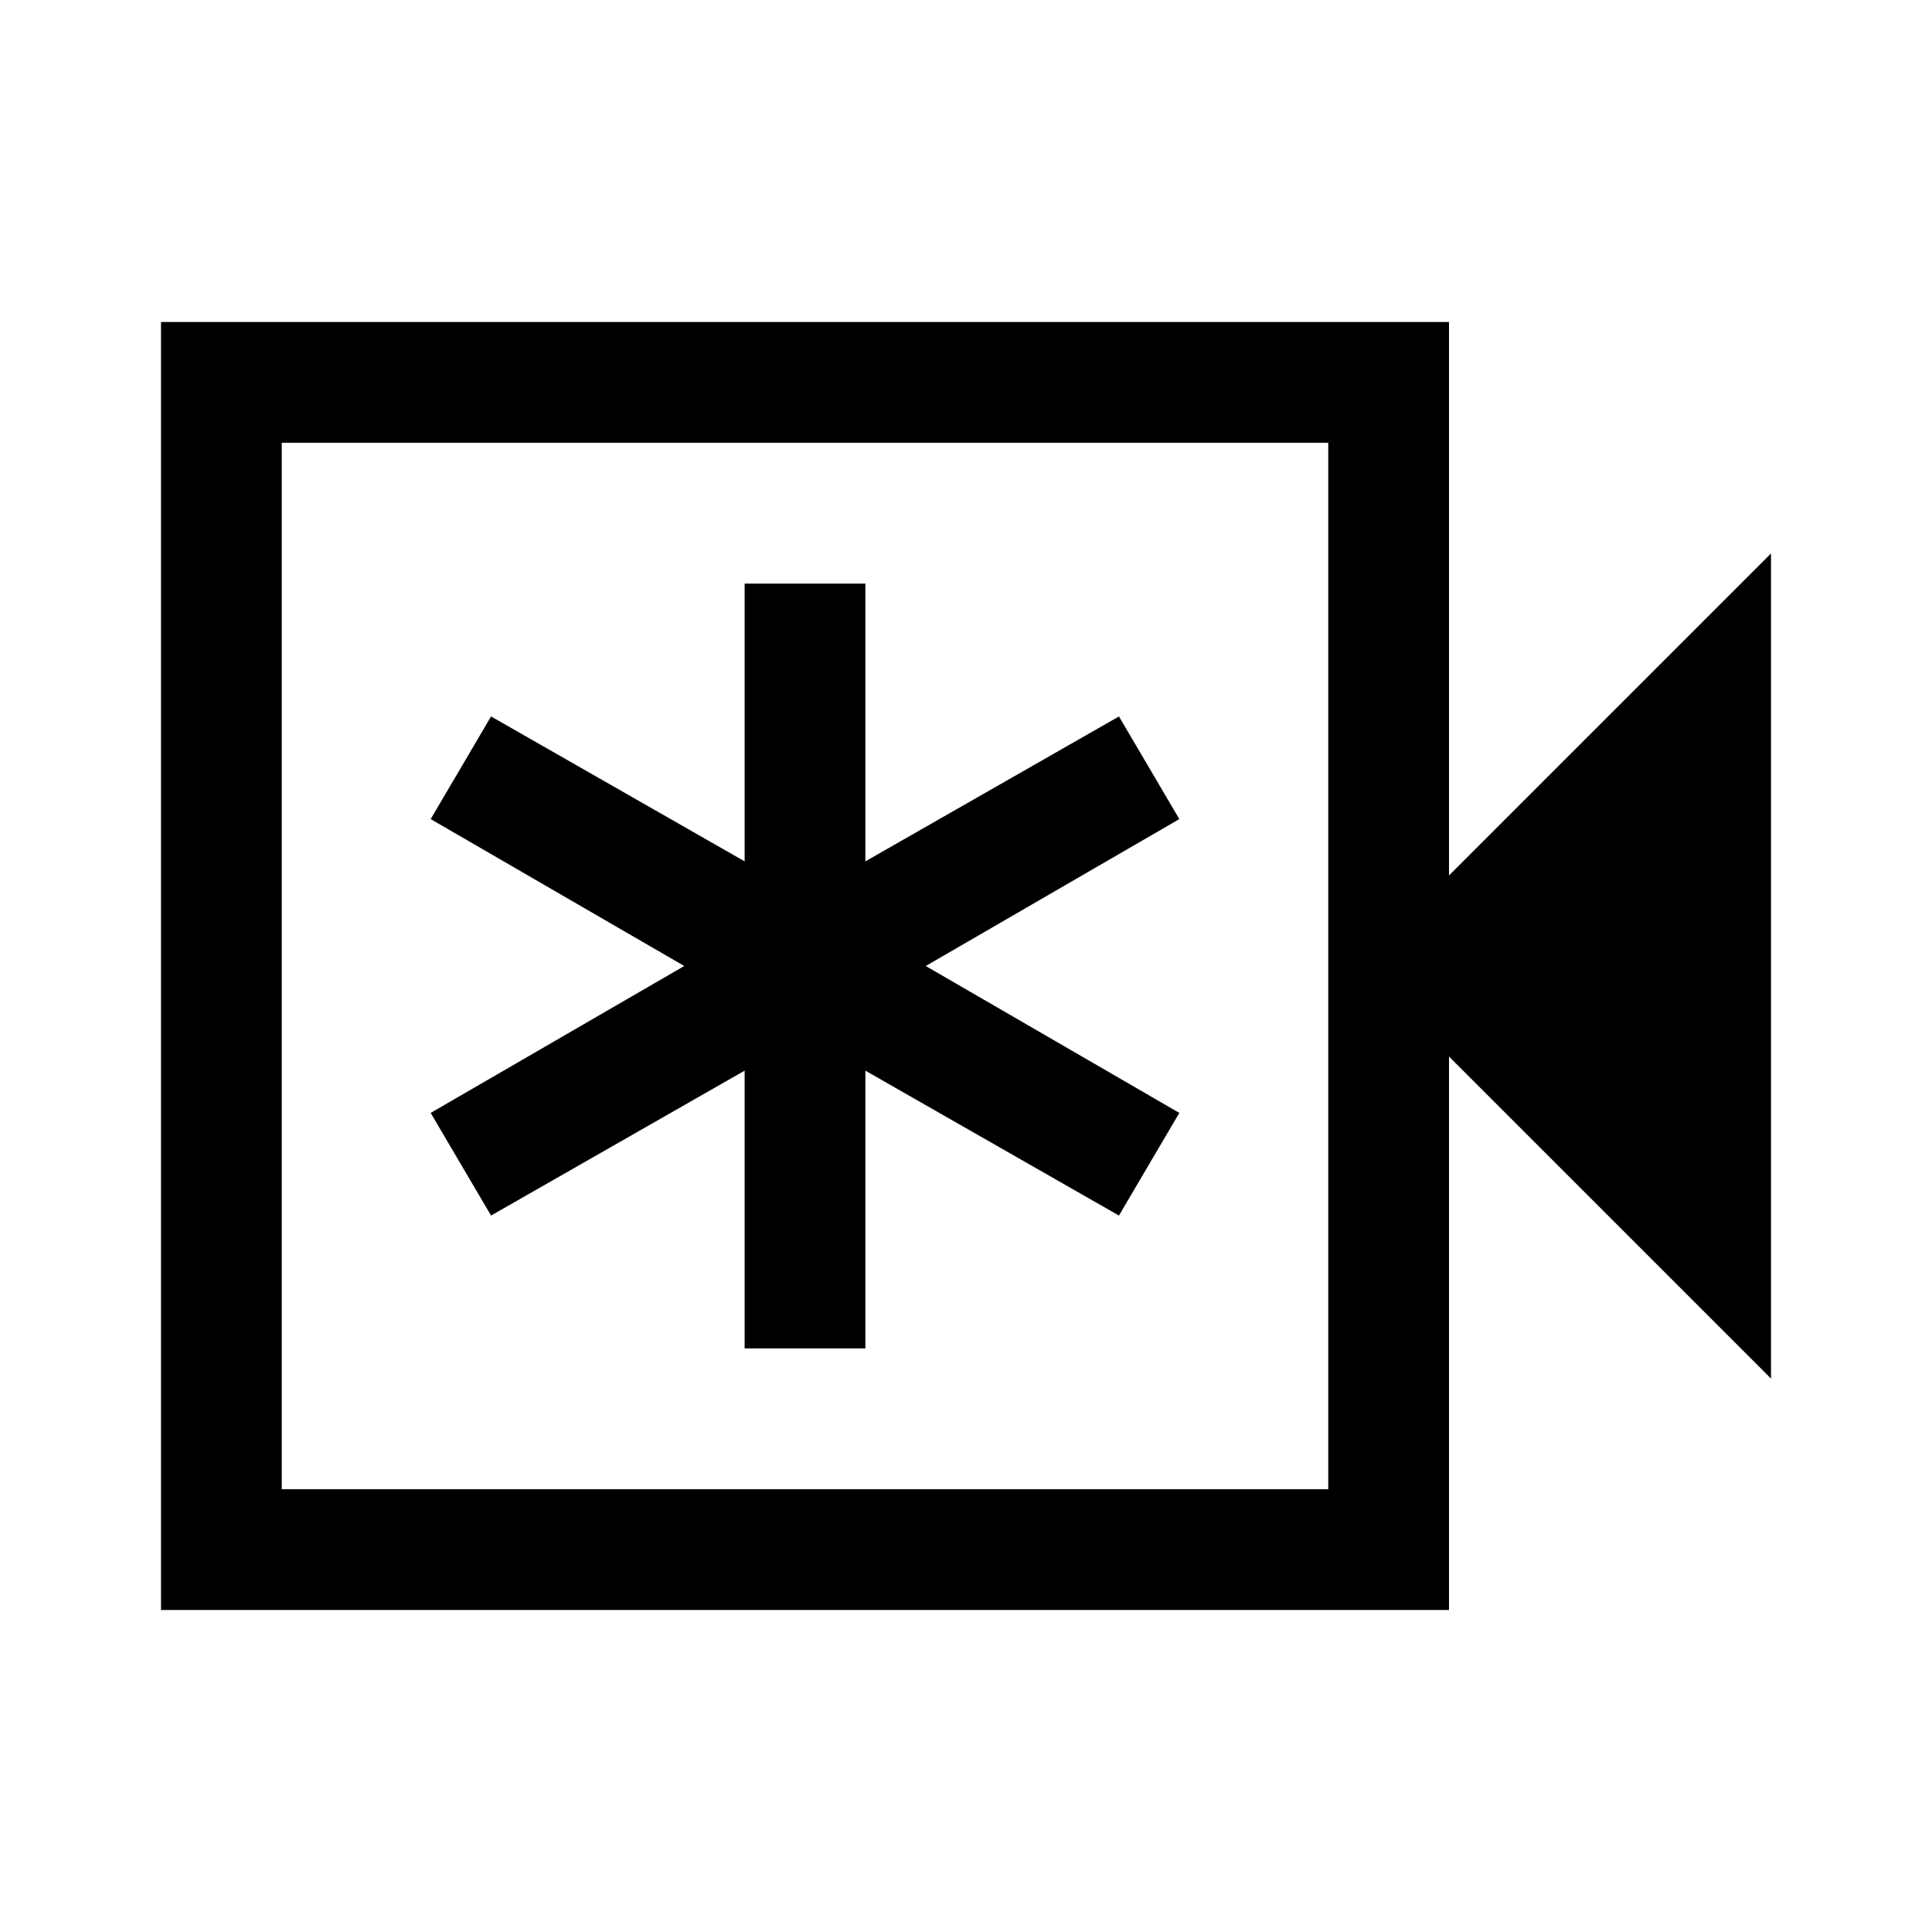 <svg xmlns="http://www.w3.org/2000/svg" width="48" height="48" viewBox="0 96 960 960"><path d="M370 766h60V628l126 72 30-51-126-73 126-73-30-51-126 72V386h-60v138l-126-72-30 51 126 73-126 73 30 51 126-72v138ZM80 896V256h640v275l160-160v410L720 621v275H80Zm60-60h520V316H140v520Zm0-520v520-520Z"/></svg>